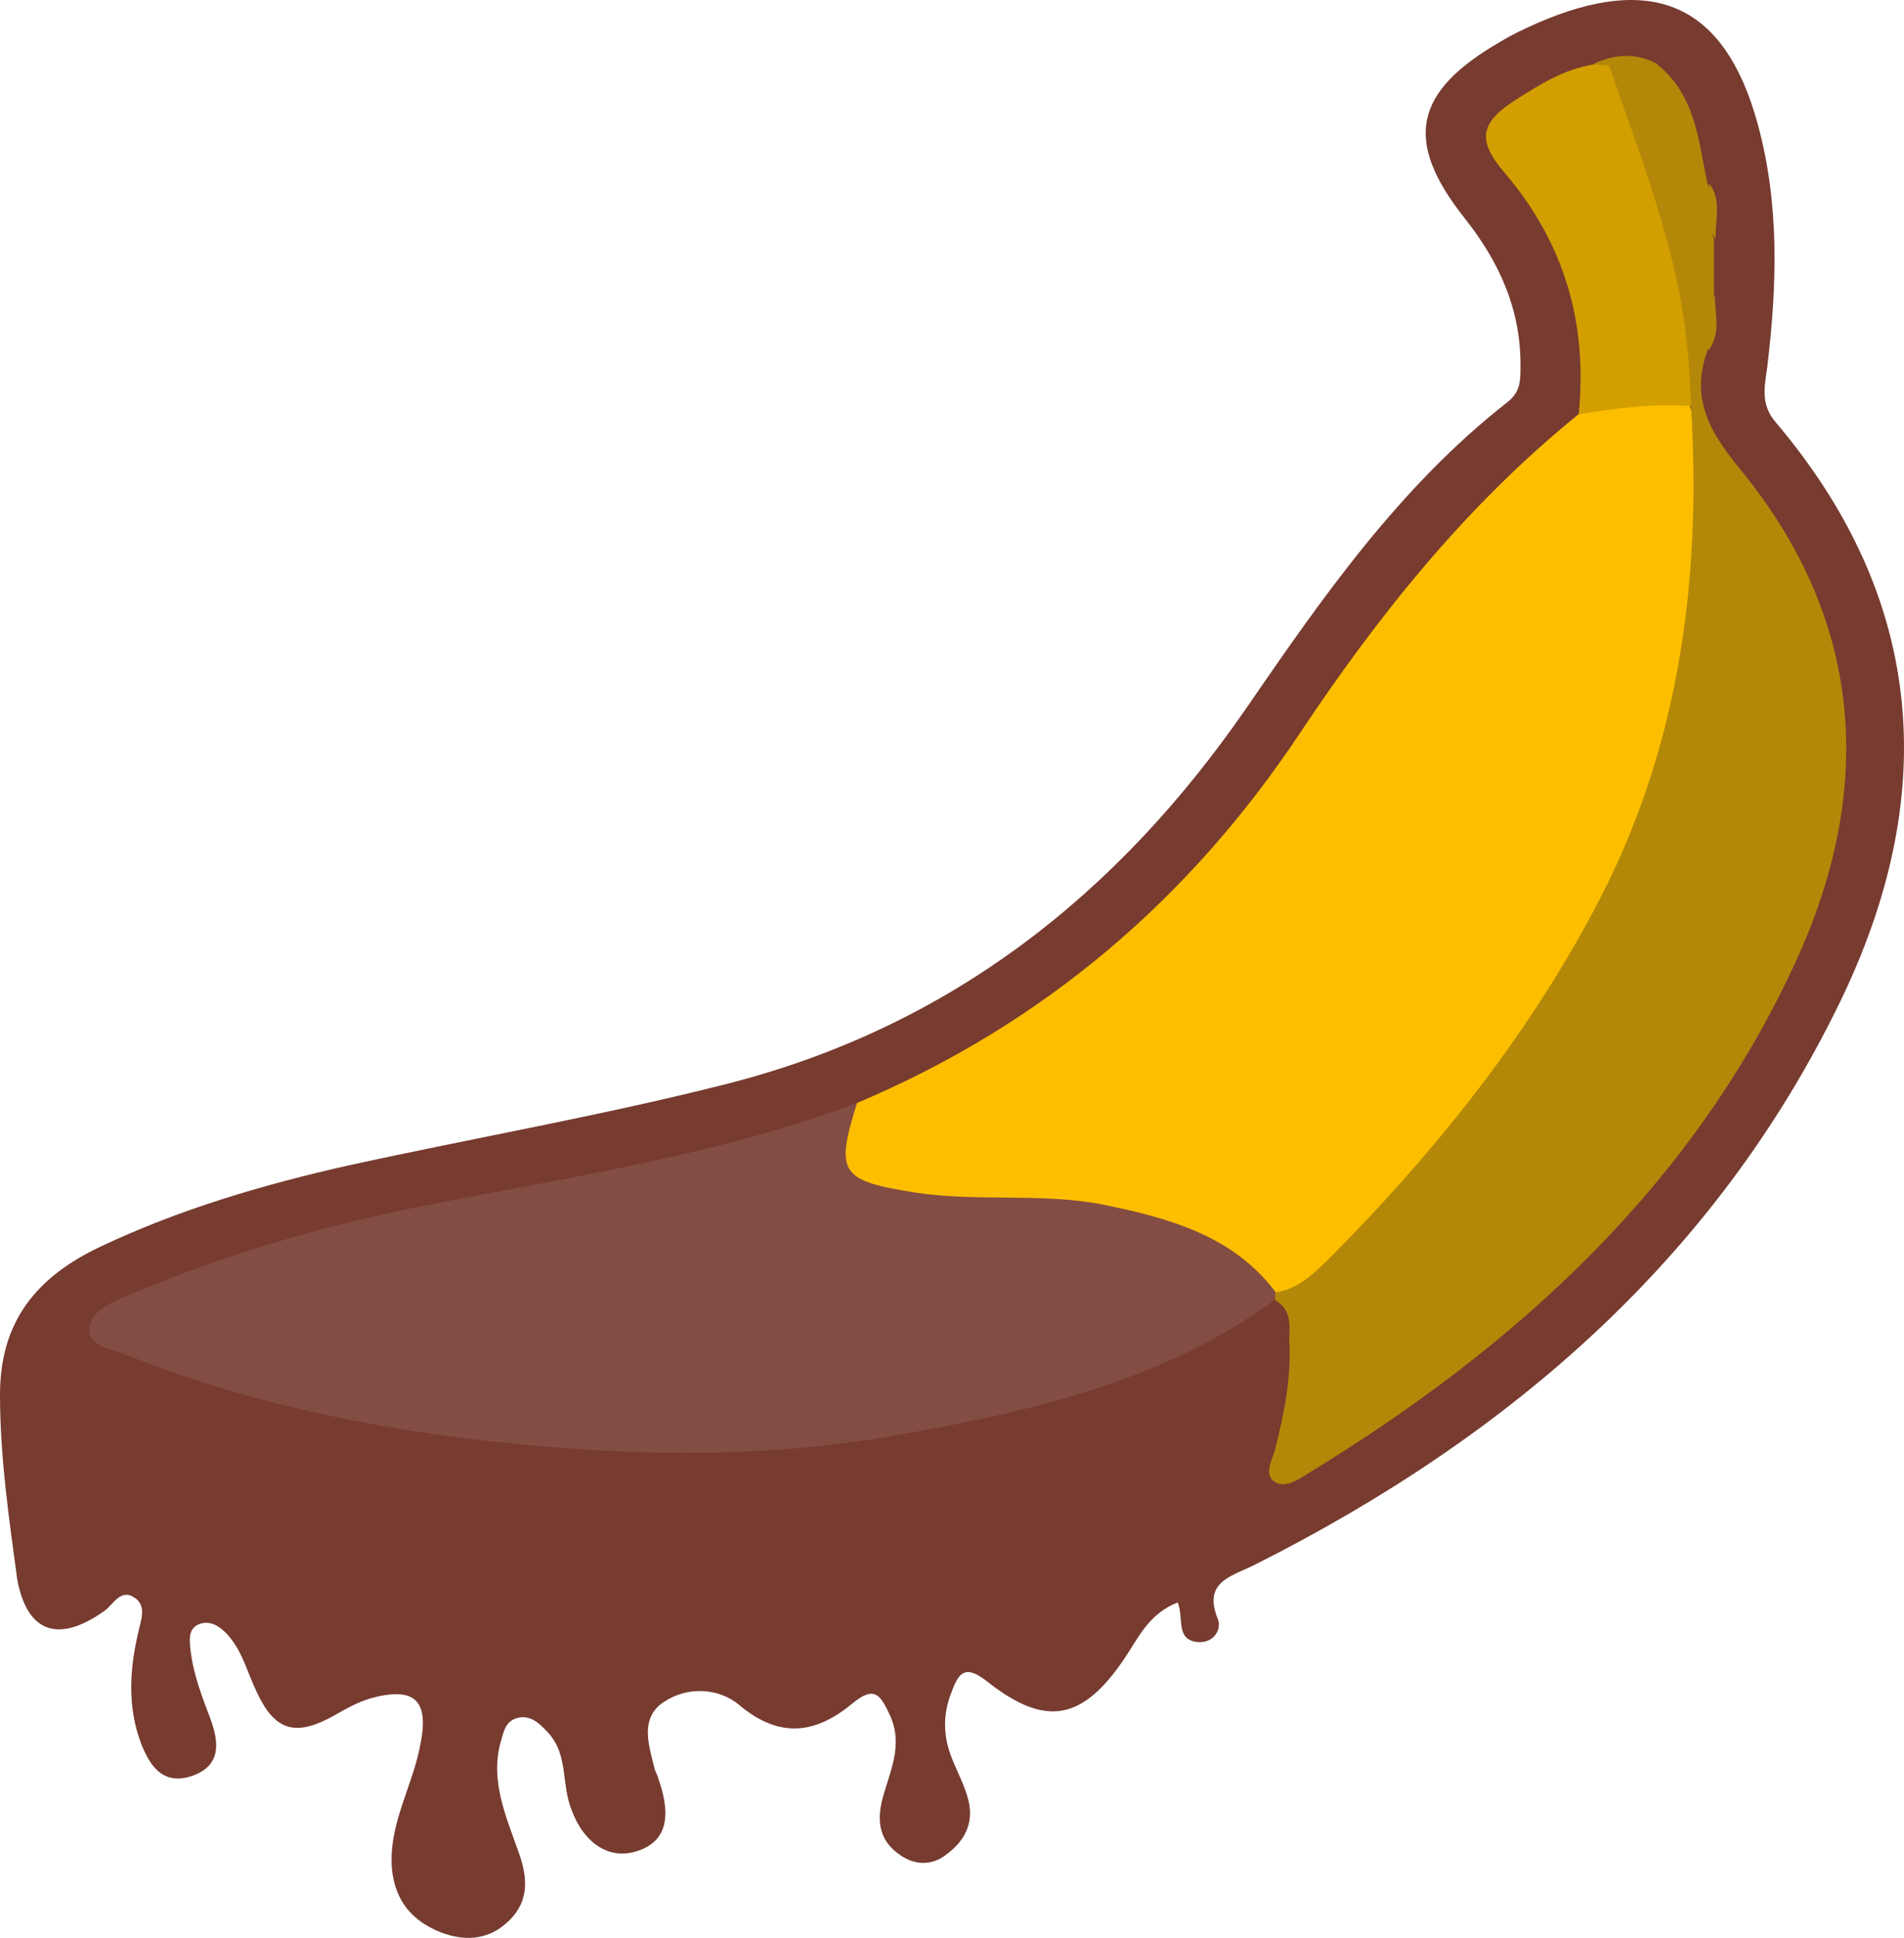 <svg width="114" height="116" viewBox="0 0 114 116" fill="none" xmlns="http://www.w3.org/2000/svg">
<path d="M70.511 95.917C68.744 96.629 68.154 98.053 67.32 99.286C64.815 102.988 62.606 103.415 59.12 100.662C57.794 99.618 57.401 100.093 56.959 101.327C56.468 102.56 56.468 103.794 56.91 105.028C57.205 105.835 57.646 106.641 57.892 107.448C58.383 108.919 57.892 110.105 56.664 111.007C55.83 111.671 54.798 111.671 53.915 111.054C52.638 110.2 52.491 109.014 52.834 107.685C53.276 106.024 54.111 104.459 53.276 102.655C52.736 101.517 52.392 100.852 51.067 101.944C48.906 103.747 46.746 104.126 44.291 102.086C43.014 100.995 41.099 100.947 39.724 101.896C38.3 102.845 38.84 104.459 39.184 105.835C39.233 106.072 39.38 106.262 39.429 106.499C40.264 108.872 39.822 110.295 38.104 110.817C36.287 111.386 34.666 110.105 34.028 107.733C33.684 106.357 33.881 104.838 32.8 103.699C32.309 103.177 31.769 102.608 30.935 102.845C30.198 103.082 30.149 103.747 29.953 104.364C29.363 106.641 30.296 108.729 31.033 110.817C31.622 112.43 31.72 113.901 30.296 115.135C29.118 116.179 27.694 116.179 26.368 115.657C24.699 114.993 23.667 113.807 23.471 111.908C23.226 109.204 24.748 106.879 25.19 104.316C25.681 101.754 24.797 100.947 22.194 101.659C21.409 101.896 20.721 102.276 19.985 102.703C17.677 103.984 16.449 103.604 15.369 101.279C14.78 100.046 14.485 98.717 13.503 97.72C13.061 97.293 12.57 97.009 11.981 97.198C11.294 97.436 11.343 98.053 11.392 98.622C11.539 100.14 12.079 101.517 12.619 102.94C13.11 104.316 13.258 105.692 11.49 106.309C9.771 106.879 8.986 105.74 8.446 104.364C7.611 102.133 7.758 99.903 8.298 97.626C8.446 96.961 8.789 96.107 8.053 95.632C7.218 95.063 6.776 96.06 6.236 96.439C3.486 98.385 1.62 97.72 1.031 94.541C0.54 90.887 0 87.234 0 83.485C0 79.072 2.21 76.415 6.04 74.611C10.754 72.381 15.762 70.91 20.82 69.771C28.381 68.111 36.041 66.782 43.505 64.884C56.959 61.467 66.976 53.448 74.587 42.439C79.153 35.796 83.769 29.153 90.251 24.075C91.036 23.459 91.036 22.794 91.036 21.988C91.085 18.618 89.809 15.724 87.697 13.067C84.014 8.416 84.653 5.474 89.858 2.485C90.545 2.058 91.282 1.726 92.018 1.393C98.991 -1.643 103.263 0.255 105.227 7.372C106.553 12.165 106.405 17.052 105.816 21.94C105.669 23.079 105.374 24.17 106.307 25.262C115.44 36.033 116.079 47.849 110.137 60.044C102.723 75.276 90.447 85.952 75.176 93.64C73.801 94.351 71.984 94.636 72.917 96.914C73.163 97.531 72.672 98.385 71.69 98.29C70.364 98.147 70.904 96.866 70.511 95.917Z" fill="#773B30"/>
<path d="M51.312 66.023C62.557 61.278 71.297 53.733 77.877 43.815C82.591 36.745 87.845 30.197 94.523 24.787C96.536 23.269 98.746 23.411 101.053 23.981C102.625 27.919 102.085 32.047 101.692 36.081C100.366 49.794 93.394 60.993 84.359 71.148C82.836 72.856 81.462 74.754 79.546 76.177C78.564 76.937 77.632 77.981 76.109 77.459C70.954 72.903 64.668 72.144 58.089 72.334C56.517 72.381 54.995 72.144 53.473 71.812C49.938 71.195 49.103 68.917 51.312 66.023Z" fill="#FDBE00"/>
<path d="M51.313 66.023C49.987 70.246 50.331 70.674 54.799 71.385C58.531 71.955 62.312 71.385 65.994 72.097C69.972 72.904 73.802 73.948 76.355 77.317C76.453 77.412 76.502 77.554 76.453 77.649C76.404 77.744 76.355 77.791 76.355 77.791C69.677 82.679 61.772 84.482 53.719 85.906C47.532 86.997 41.197 87.187 34.962 86.76C25.534 86.143 16.253 84.577 7.464 81.065C6.629 80.733 5.254 80.591 5.353 79.499C5.402 78.598 6.482 78.028 7.415 77.649C13.258 75.134 19.298 73.378 25.534 72.144C34.225 70.436 42.965 69.155 51.313 66.023Z" fill="#834D43"/>
<path d="M76.355 77.838C76.355 77.696 76.355 77.506 76.355 77.364C77.73 77.174 78.662 76.225 79.546 75.371C85.782 69.107 91.282 62.274 95.406 54.539C100.513 45.049 101.888 34.847 101.25 24.313C100.611 23.601 100.562 22.747 100.464 21.893C99.875 16.72 98.451 11.738 96.585 6.898C96.192 5.901 95.554 4.858 96.389 3.766C97.371 3.671 98.353 3.481 99.286 3.908C101.544 5.759 101.692 8.464 102.232 10.979C102.772 12.023 102.134 13.257 102.625 14.3C102.625 15.439 102.625 16.531 102.625 17.669C102.134 18.761 102.772 19.947 102.232 20.991C101.201 23.838 102.33 25.831 104.245 28.156C111.61 37.172 112.249 47.232 107.535 57.529C101.397 70.91 90.889 80.543 78.27 88.23C77.68 88.61 76.846 89.132 76.257 88.657C75.667 88.183 76.207 87.329 76.355 86.712C76.895 84.576 77.337 82.394 77.189 80.163C77.239 79.262 77.288 78.36 76.355 77.838Z" fill="#B38809"/>
<path d="M96.34 3.908C98.255 9.507 100.513 15.059 101.054 21.038C101.152 22.129 101.201 23.221 101.25 24.312C98.991 24.122 96.733 24.454 94.523 24.787C95.063 19.377 93.688 14.584 90.104 10.361C88.385 8.368 88.631 7.324 90.791 5.948C92.215 5.047 93.639 4.145 95.407 3.86C95.701 3.623 96.045 3.623 96.34 3.908Z" fill="#D39E00"/>
<path d="M96.34 3.908C95.996 3.908 95.701 3.861 95.357 3.861C96.683 3.196 98.009 3.149 99.286 3.861C98.353 3.908 97.371 3.908 96.34 3.908Z" fill="#B38809"/>
<path d="M102.723 14.299C101.888 13.255 102.429 12.069 102.33 10.977C103.116 11.974 102.674 13.16 102.723 14.299Z" fill="#B38809"/>
<path d="M102.281 20.99C102.428 19.898 101.839 18.665 102.674 17.668C102.674 18.807 103.067 19.946 102.281 20.99Z" fill="#B38809"/>
</svg>
